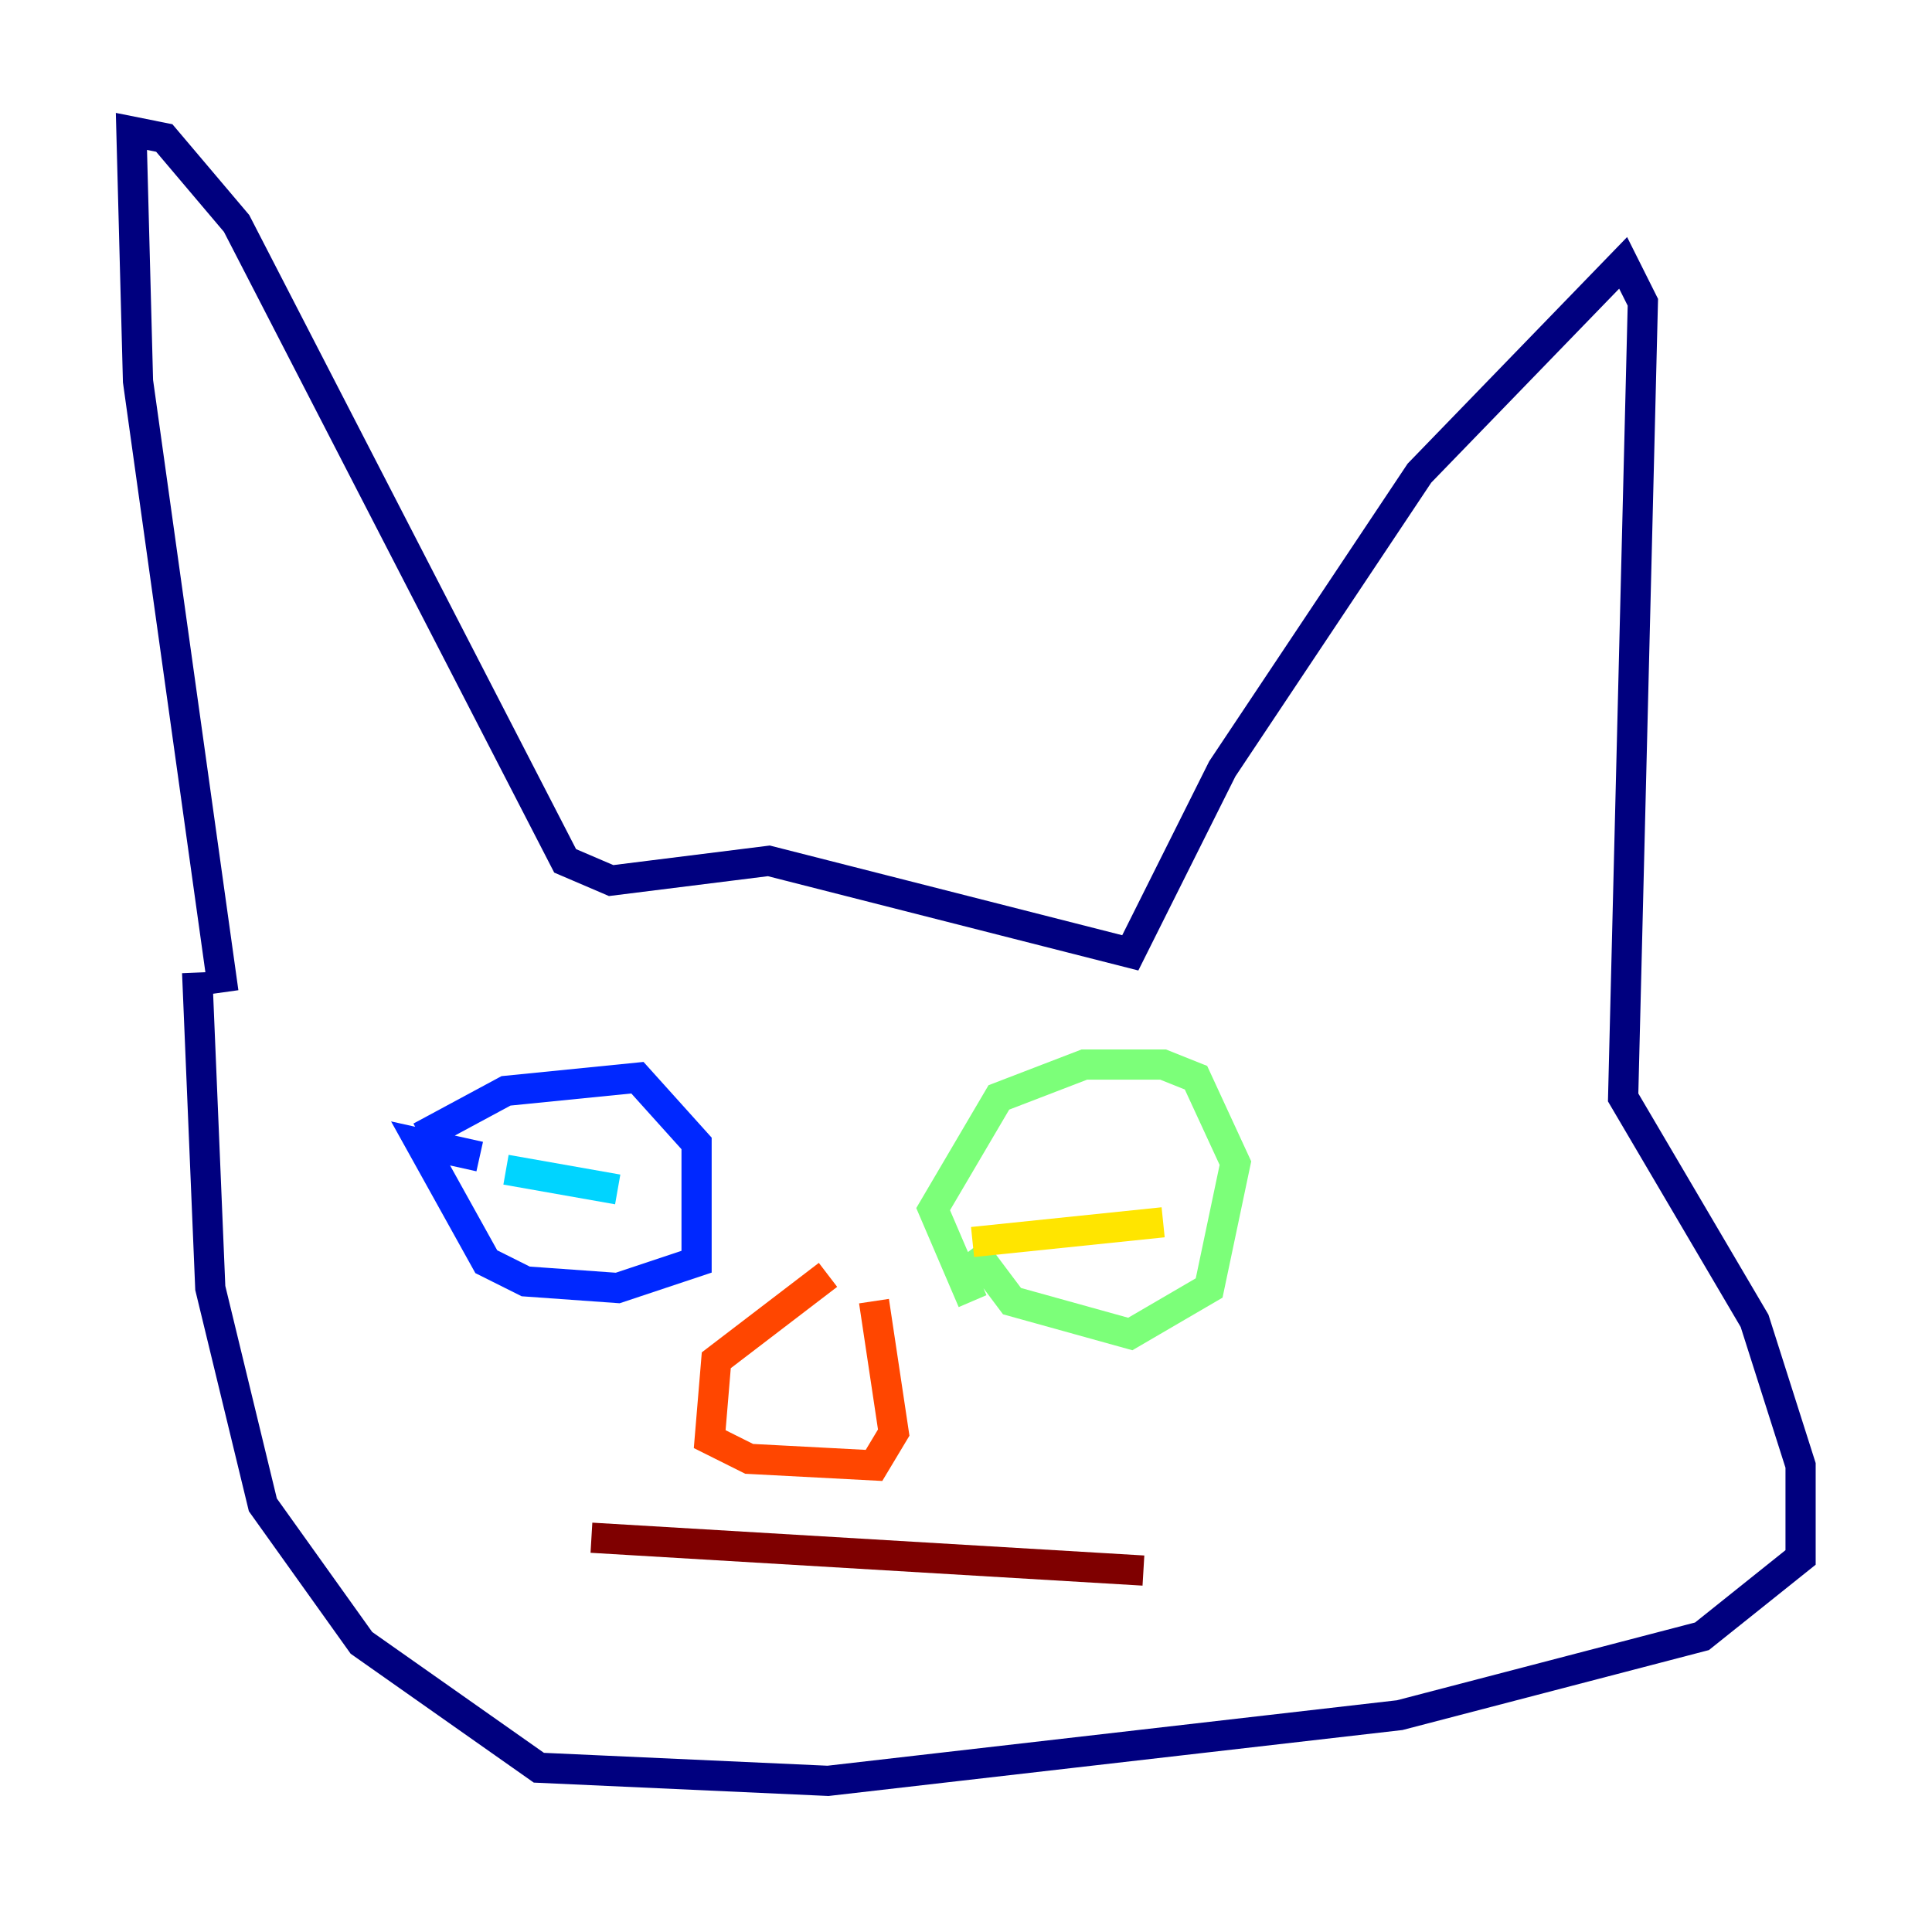<?xml version="1.0" encoding="utf-8" ?>
<svg baseProfile="tiny" height="128" version="1.2" viewBox="0,0,128,128" width="128" xmlns="http://www.w3.org/2000/svg" xmlns:ev="http://www.w3.org/2001/xml-events" xmlns:xlink="http://www.w3.org/1999/xlink"><defs /><polyline fill="none" points="14.803,65.742 9.143,25.252 8.707,8.707 10.884,9.143 15.674,14.803 37.442,57.034 40.49,58.34 50.939,57.034 74.884,63.129 80.98,50.939 94.041,31.347 107.537,17.415 108.844,20.027 107.537,72.707 116.245,87.51 119.293,97.088 119.293,103.184 112.762,108.408 92.735,113.633 54.857,117.986 35.701,117.116 23.946,108.844 17.415,99.701 13.932,85.333 13.061,64.435" stroke="#00007f" stroke-width="2" /><polyline fill="none" points="27.864,75.32 33.524,72.272 42.231,71.401 46.15,75.755 46.15,83.592 40.925,85.333 34.83,84.898 32.218,83.592 27.864,75.755 31.782,76.626" stroke="#0028ff" stroke-width="2" /><polyline fill="none" points="33.524,77.497 40.925,78.803" stroke="#00d4ff" stroke-width="2" /><polyline fill="none" points="64.435,86.204 61.823,80.109 66.177,72.707 71.837,70.531 77.061,70.531 79.238,71.401 81.85,77.061 80.109,85.333 74.884,88.381 67.048,86.204 64.435,82.721" stroke="#7cff79" stroke-width="2" /><polyline fill="none" points="64.435,82.286 77.061,80.98" stroke="#ffe500" stroke-width="2" /><polyline fill="none" points="54.857,84.463 47.456,90.122 47.02,95.347 49.633,96.653 57.905,97.088 59.211,94.912 57.905,86.204" stroke="#ff4600" stroke-width="2" /><polyline fill="none" points="39.184,101.878 75.755,104.054" stroke="#7f0000" stroke-width="2" /></svg>